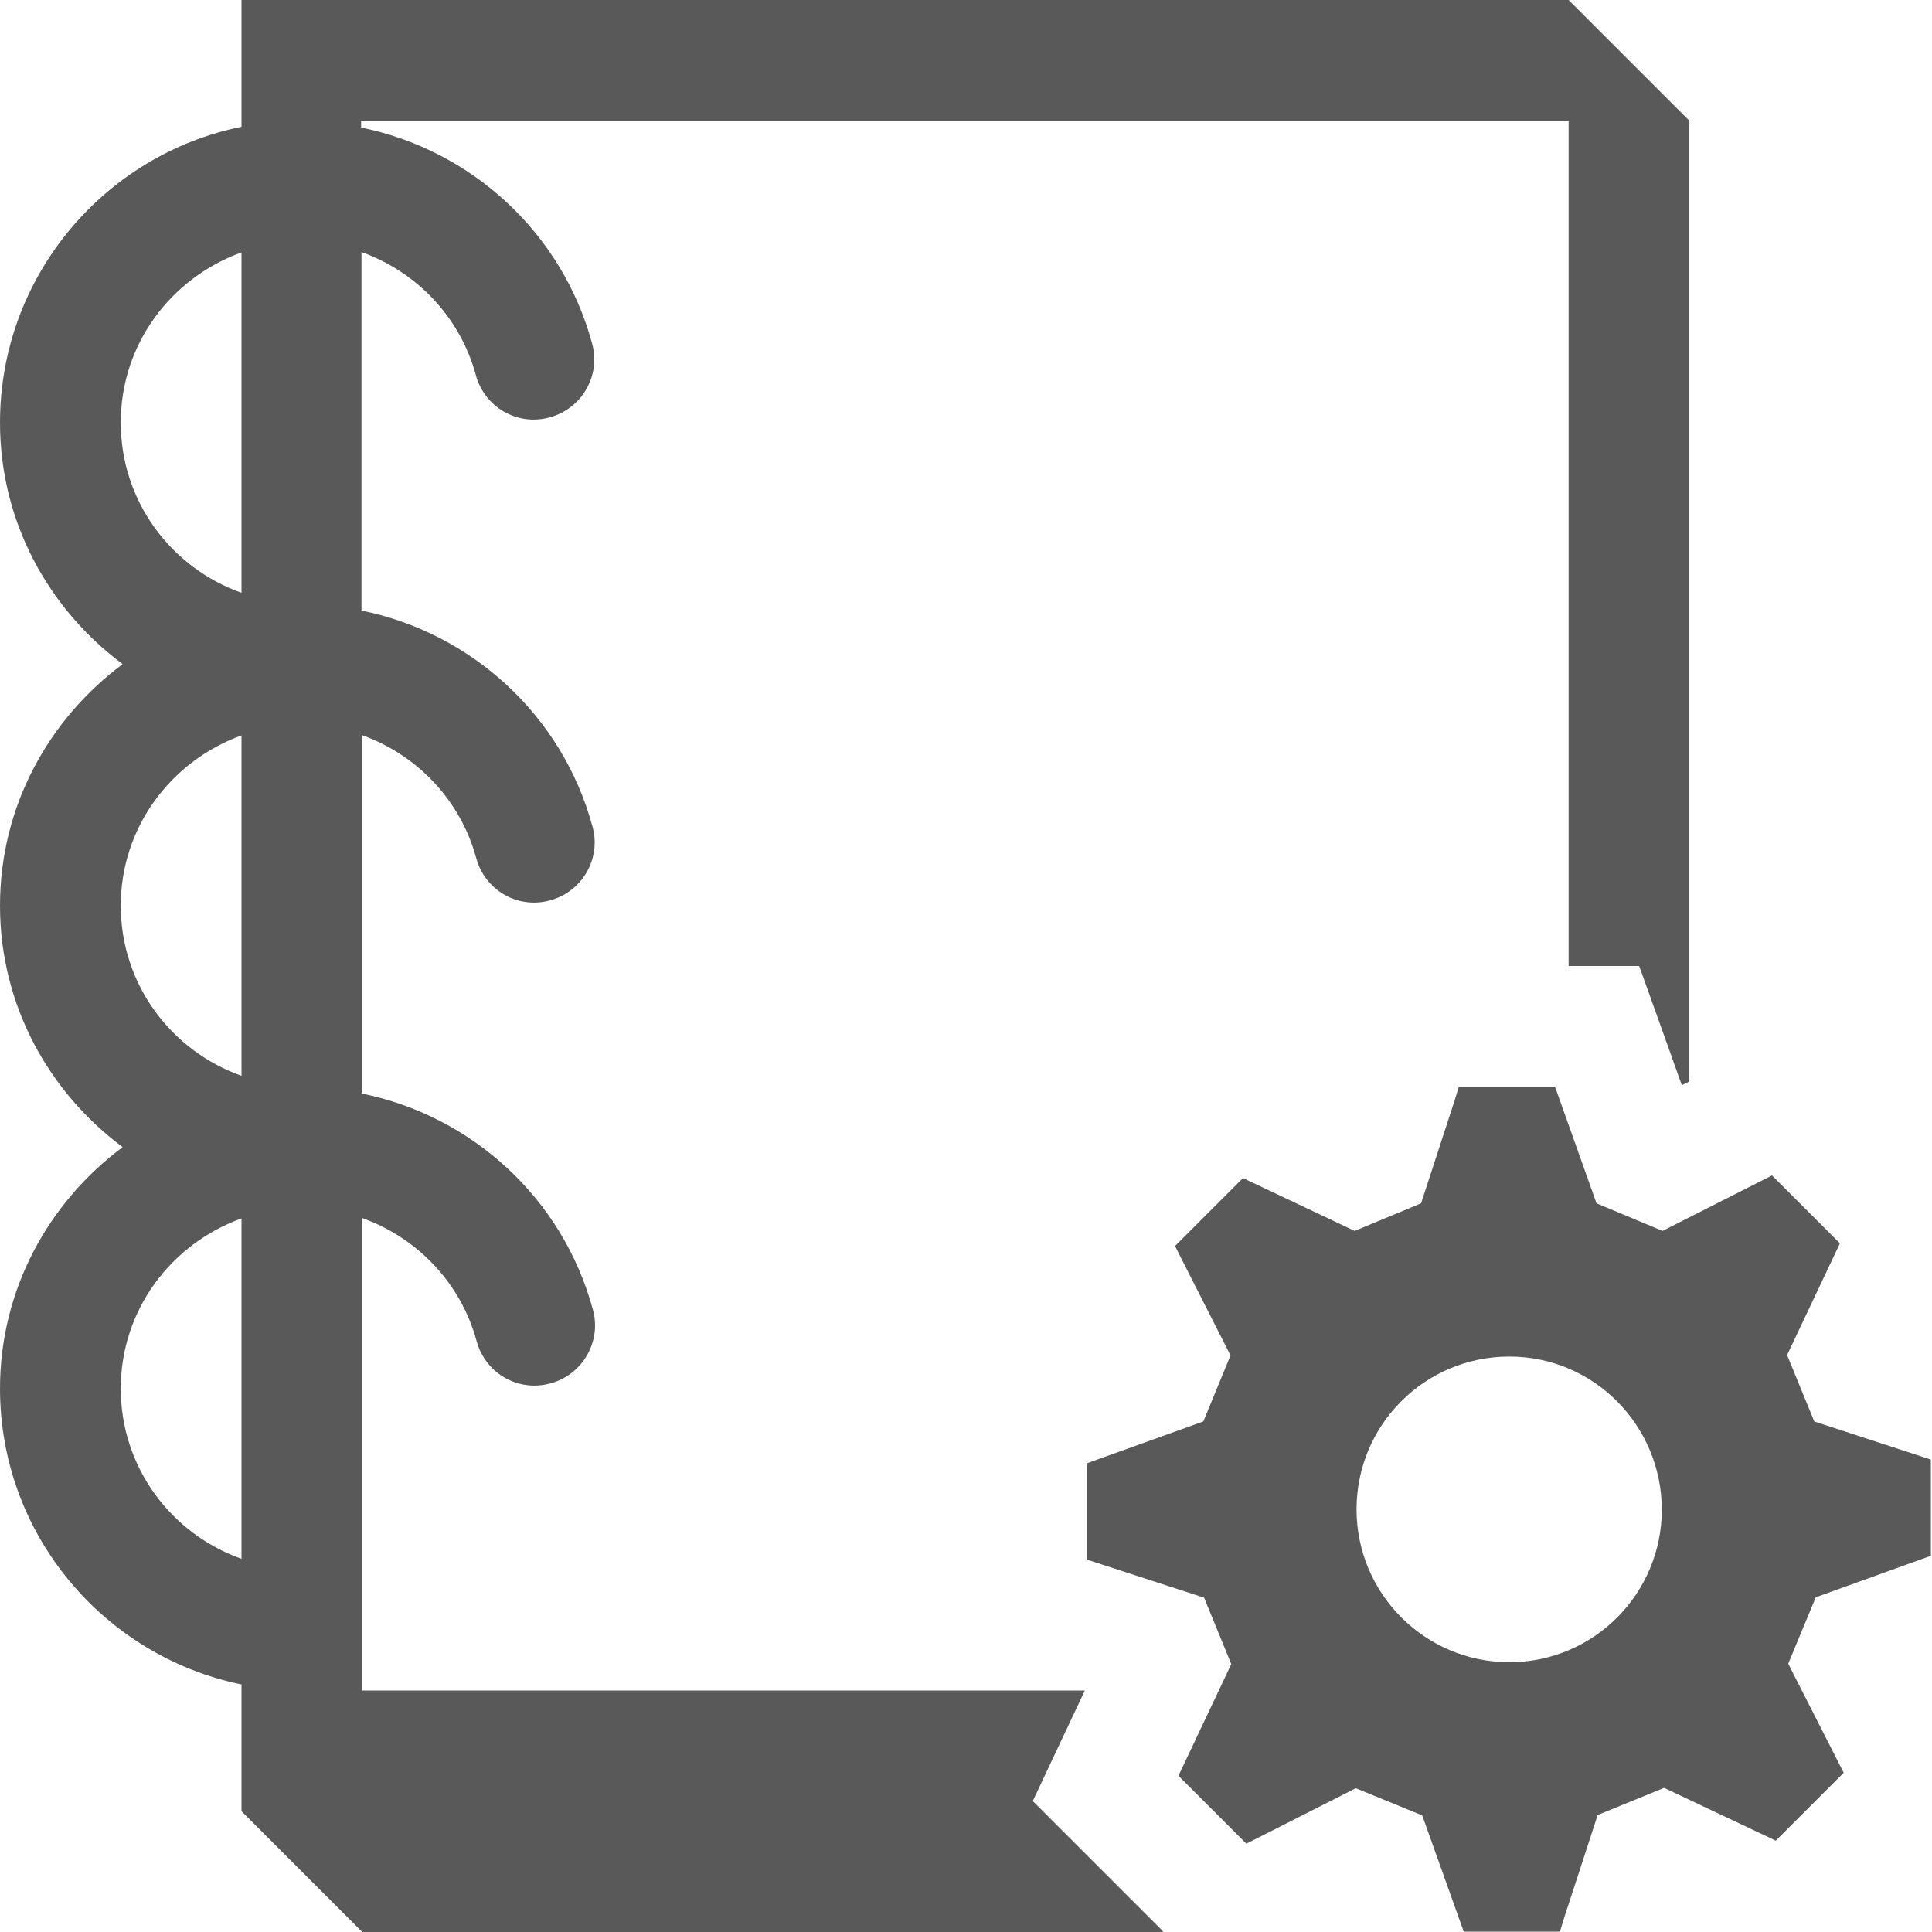 <svg xmlns="http://www.w3.org/2000/svg" width="512" height="512" viewBox="0 0 512 512"><path d="M307.6 511.2l-33.9-33.9 9.6-20.4 4.2-8.9H96V322.8c14.5 5.2 26.1 17.1 30.3 32.6 2.3 8.5 11 13.6 19.6 11.2 8.5-2.3 13.6-11.1 11.2-19.6-8-29.5-32.1-51.3-61.2-57.2v-95c14.5 5.2 26.1 17.1 30.3 32.6 2.3 8.5 11 13.6 19.6 11.2 8.5-2.3 13.6-11.1 11.2-19.6-8-29.5-32.1-51.3-61.2-57.2v-95c14.5 5.2 26.1 17.1 30.3 32.6 2.3 8.5 11 13.6 19.6 11.2 8.5-2.3 13.6-11.1 11.2-19.6-8-29.5-32.1-51.3-61.2-57.2V32h320v224h18.7l7.6 21.2 3.7 10.4 2-1V32l-32-32H64v33.6C27.5 41 0 73.4 0 112c0 26.3 12.9 49.4 32.5 64C12.9 190.6 0 213.7 0 240s12.9 49.4 32.5 64C12.9 318.6 0 341.7 0 368c0 38.6 27.5 70.9 64 78.4V480l32 32h212.3l-.7-.8zM64 413.1c-18.6-6.6-32-24.2-32-45.1s13.4-38.4 32-45.1v90.2zm0-128c-18.6-6.6-32-24.2-32-45.1 0-20.8 13.4-38.4 32-45.1v90.2zm0-128c-18.6-6.6-32-24.2-32-45.1s13.4-38.4 32-45.1v90.2zm336 202.4c-22.4 0-40.5 18.1-40.5 40.5 0 22.3 18.1 40.5 40.5 40.5s40.4-18.2 40.4-40.5c-.1-22.4-18.1-40.5-40.4-40.5zm81.2 63.8l-7.3 17.6 14.7 28.9-18 18-29.6-14-17.6 7.2-8.9 27.3-1.1 3.6h-25.5l-11-30.8-17.6-7.2-29 14.7-18-18 14-29.6-7.2-17.6-31.1-10.1v-25.5l30.9-11.1 7.2-17.5-13-25.6-1.7-3.4 18-18 29.6 14 17.6-7.3 8.9-27.3 1.1-3.6h25.5l11 30.9 17.5 7.3 29-14.7 18 18-14 29.6 7.2 17.6 30.9 10.1v25.5l-30.5 11z" fill="#595959"/></svg>